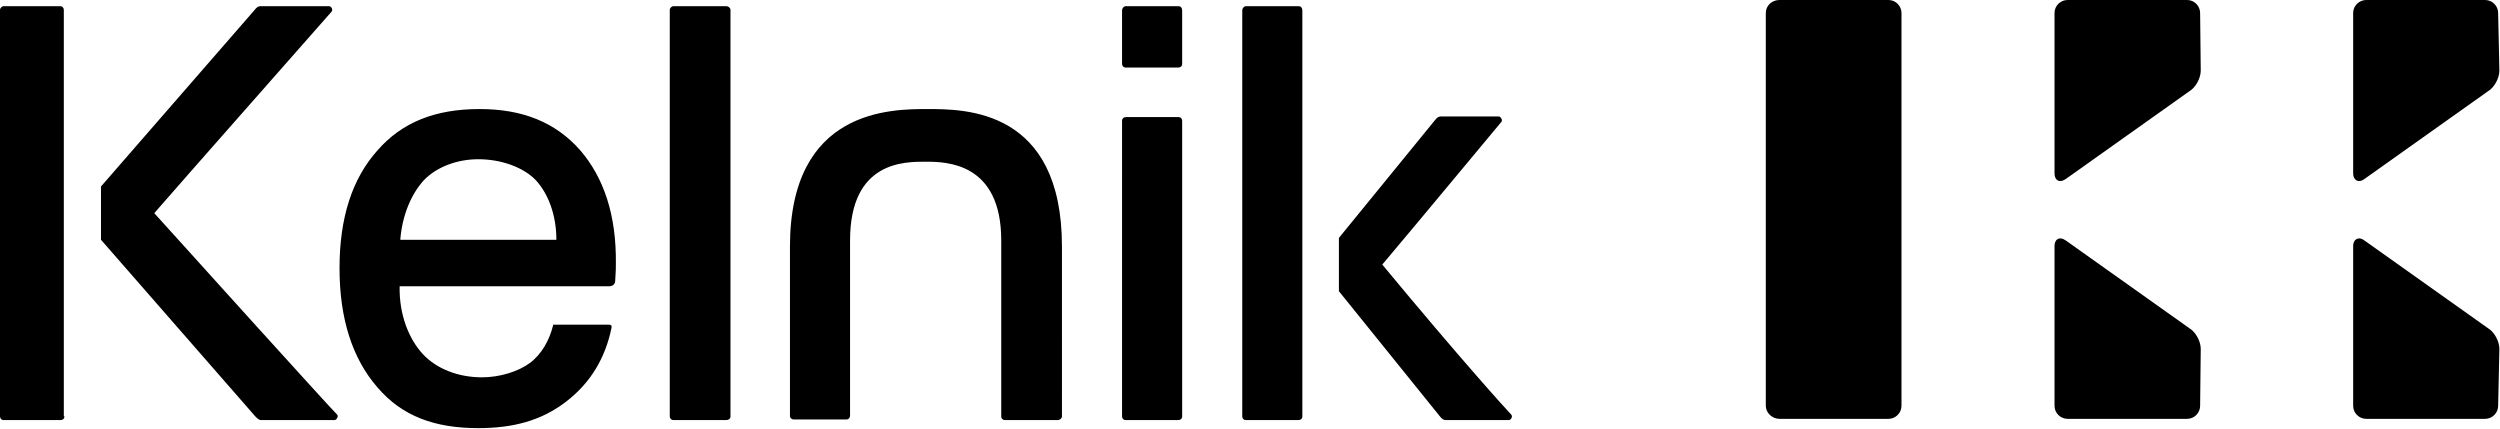 <svg xmlns="http://www.w3.org/2000/svg" viewBox="0 0 403.5 69.3" class="b-kelnik__icon"><path d="M10.4 67.2c0 .4-.3.6-.6.6H.6c-.4 0-.6-.3-.6-.6V1.6c0-.3.3-.6.6-.6h9.1c.4 0 .6.3.6.6v65.6zM117.9 67.2c0 .4-.3.6-.7.6h-8.5c-.4 0-.6-.3-.6-.6V1.6c0-.3.3-.6.6-.6h8.5c.4 0 .7.3.7.6v65.6zM210.2 67.2c0 .4-.3.6-.6.6h-8.5c-.4 0-.6-.3-.6-.6V1.7c0-.4.3-.7.6-.7h8.5c.4 0 .6.3.6.7v65.5zM190.8 67.2c0 .4-.3.6-.6.6h-8.5c-.4 0-.6-.3-.6-.6V19.5c0-.4.3-.6.6-.6h8.5c.4 0 .6.3.6.6v47.7zM190.8 10.3c0 .4-.3.6-.6.6h-8.5c-.4 0-.6-.3-.6-.6V1.7c0-.4.3-.7.6-.7h8.5c.4 0 .6.3.6.7v8.6zM24.9 34.4c3.9-4.5 28-31.8 28.6-32.5.3-.3 0-.9-.4-.9H42c-.3 0-.6.2-.9.6L16.3 30.1v8.6l24.9 28.5c.3.3.6.6.9.6H54c.3 0 .7-.6.4-.9-.7-.6-25.9-28.5-29.5-32.5zM223.1 42.7c5-5.9 18.6-22.3 19.2-23 .3-.3-.1-.9-.4-.9h-9.4c-.3 0-.6.2-.9.6l-15.5 19V47l16.3 20.2c.3.4.6.6.9.6h10.2c.4 0 .7-.6.4-.9-.6-.6-8.3-9.1-20.8-24.2zM149.7 17.6c-5.9 0-22.2 0-22.2 22.2v27.3c0 .4.3.6.6.6h8.5c.4 0 .6-.3.6-.6V38.8c0-12.8 8.8-12.7 12.2-12.7 3.3 0 12.2.1 12.2 12.7v28.4c0 .4.3.6.6.6h8.5c.4 0 .7-.3.7-.6V39.8c0-22.2-15.6-22.2-21.7-22.2zM93.6 24.2c-4-4.5-9.3-6.6-16.2-6.6-7.1 0-12.5 2.1-16.5 6.7-4.1 4.6-6.1 10.9-6.1 19 0 8.2 2.1 14.6 6.1 19.2 4 4.7 9.3 6.6 16.3 6.6 5.6 0 10.2-1.2 14.2-4.3 3.9-3 6.3-7 7.3-11.9v-.1c.1-.4-.4-.4-.4-.4h-9c-.6 2.5-1.9 4.8-3.8 6.2-1.9 1.4-4.9 2.3-7.7 2.3-3.9 0-7.4-1.4-9.6-3.8-2.2-2.4-3.8-6.3-3.7-10.9h33.8c.7 0 1-.4 1-1 .1-1.5.1-2 .1-2.6.1-7.8-1.9-13.9-5.8-18.4zm-29 14.6c.3-4.1 1.8-7.5 3.8-9.7 2-2.1 5.3-3.4 8.8-3.4 3.7 0 7.3 1.3 9.3 3.4 2 2.2 3.3 5.6 3.3 9.6H64.6z"/><g><path d="M355.2 56.3c0-1.2-.8-2.7-1.8-3.3l-20-14.2c-1-.7-1.8-.2-1.8.9v25.8c0 1.2 1 2.1 2.1 2.1H353c1.2 0 2.1-1 2.1-2.1l.1-9.2zM285 2.1c0-1.2 1-2.1 2.2-2.1h17.6c1.2 0 2.1 1 2.1 2.1v63.4c0 1.2-1 2.1-2.1 2.1h-17.6c-1.2 0-2.2-1-2.2-2.1V2.1zM355.2 11.4c0 1.2-.8 2.7-1.8 3.3l-20 14.2c-1 .7-1.8.2-1.8-.9V2.1c0-1.2 1-2.1 2.1-2.1H353c1.2 0 2.1 1 2.1 2.1l.1 9.3zM403.4 56.3c0-1.2-.8-2.7-1.8-3.3l-20-14.2c-.9-.7-1.8-.2-1.8.9v25.8c0 1.2 1 2.1 2.1 2.1h19.2c1.2 0 2.1-1 2.1-2.1l.2-9.2zM403.4 11.4c0 1.2-.8 2.7-1.8 3.3l-20 14.2c-.9.7-1.8.2-1.8-.9V2.1c0-1.2 1-2.1 2.1-2.1h19.2c1.2 0 2.1 1 2.1 2.1l.2 9.3z"/></g></svg>